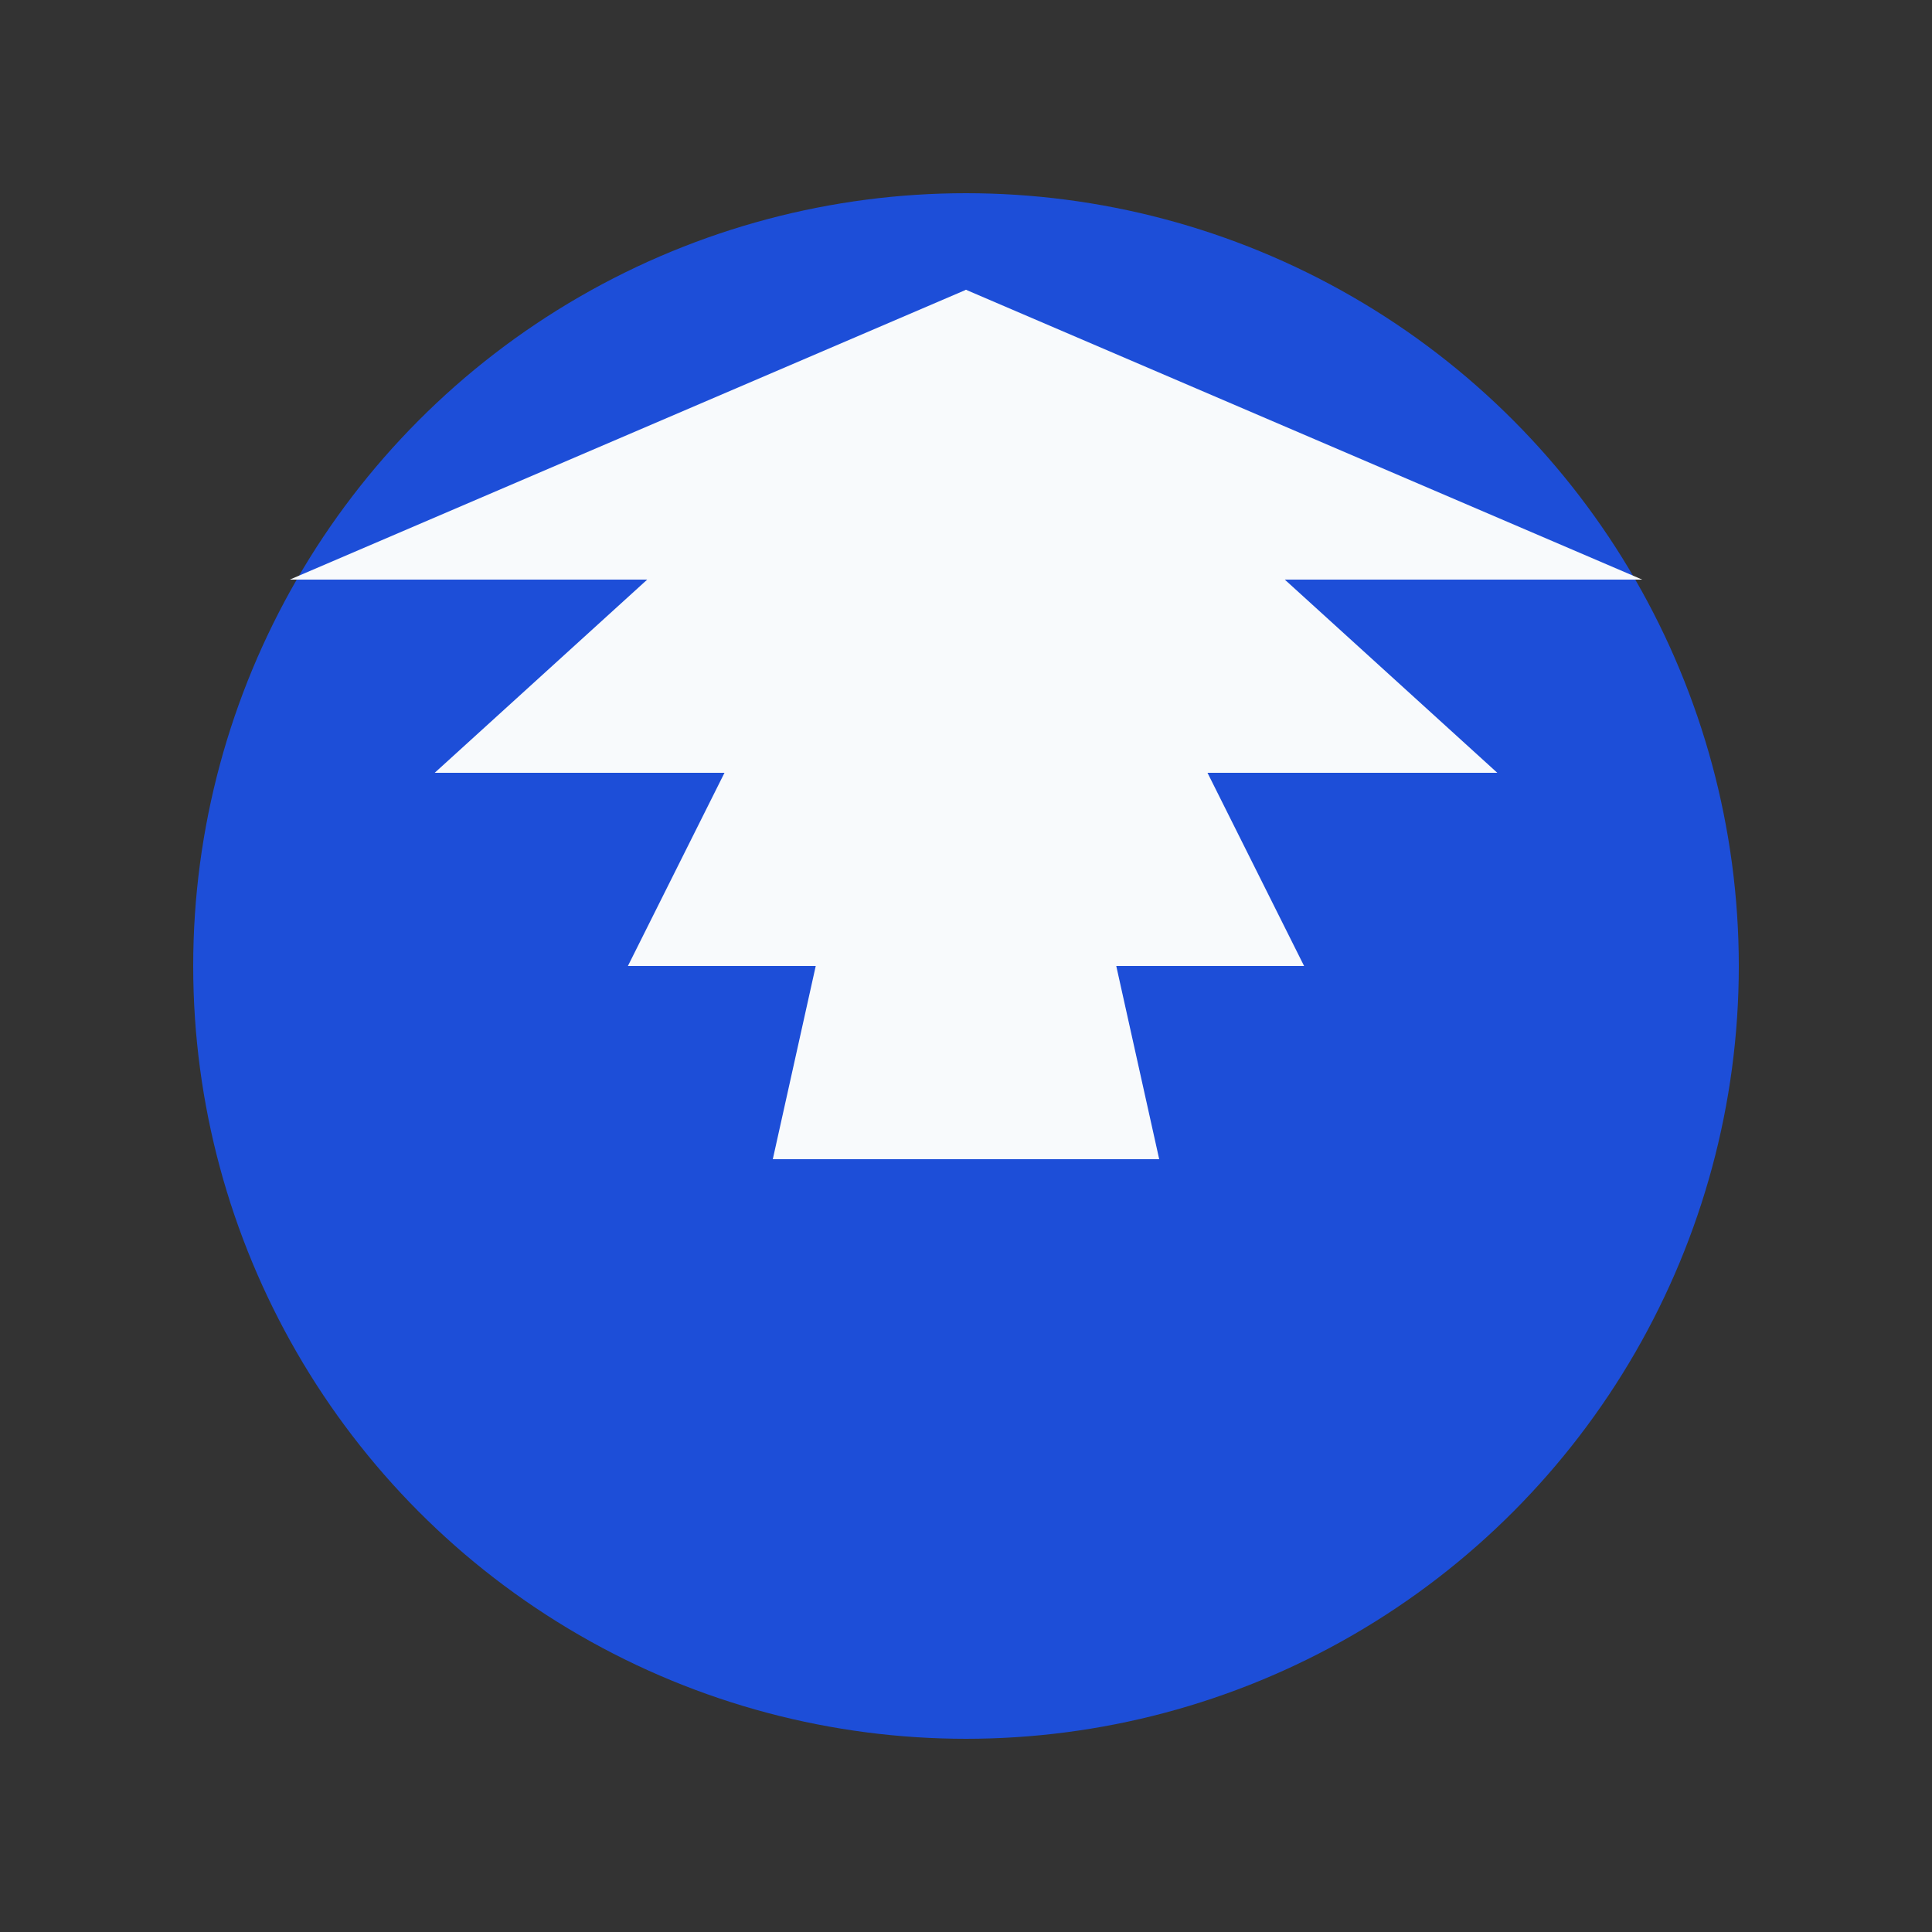 <svg width="200" height="200" xmlns="http://www.w3.org/2000/svg"><rect width="100%" height="100%" fill="#333333" stroke="none"/><circle cx="100" cy="100" r="80" fill="#1d4ed8"/><path fill="#f8fafc" d="m100 30-20 90h40z"/><path fill="#f8fafc" d="m100 30-35 70h70z"/><path fill="#f8fafc" d="M100 30 45 80h110z"/><path fill="#f8fafc" d="M100 30 30 60h140z"/></svg>